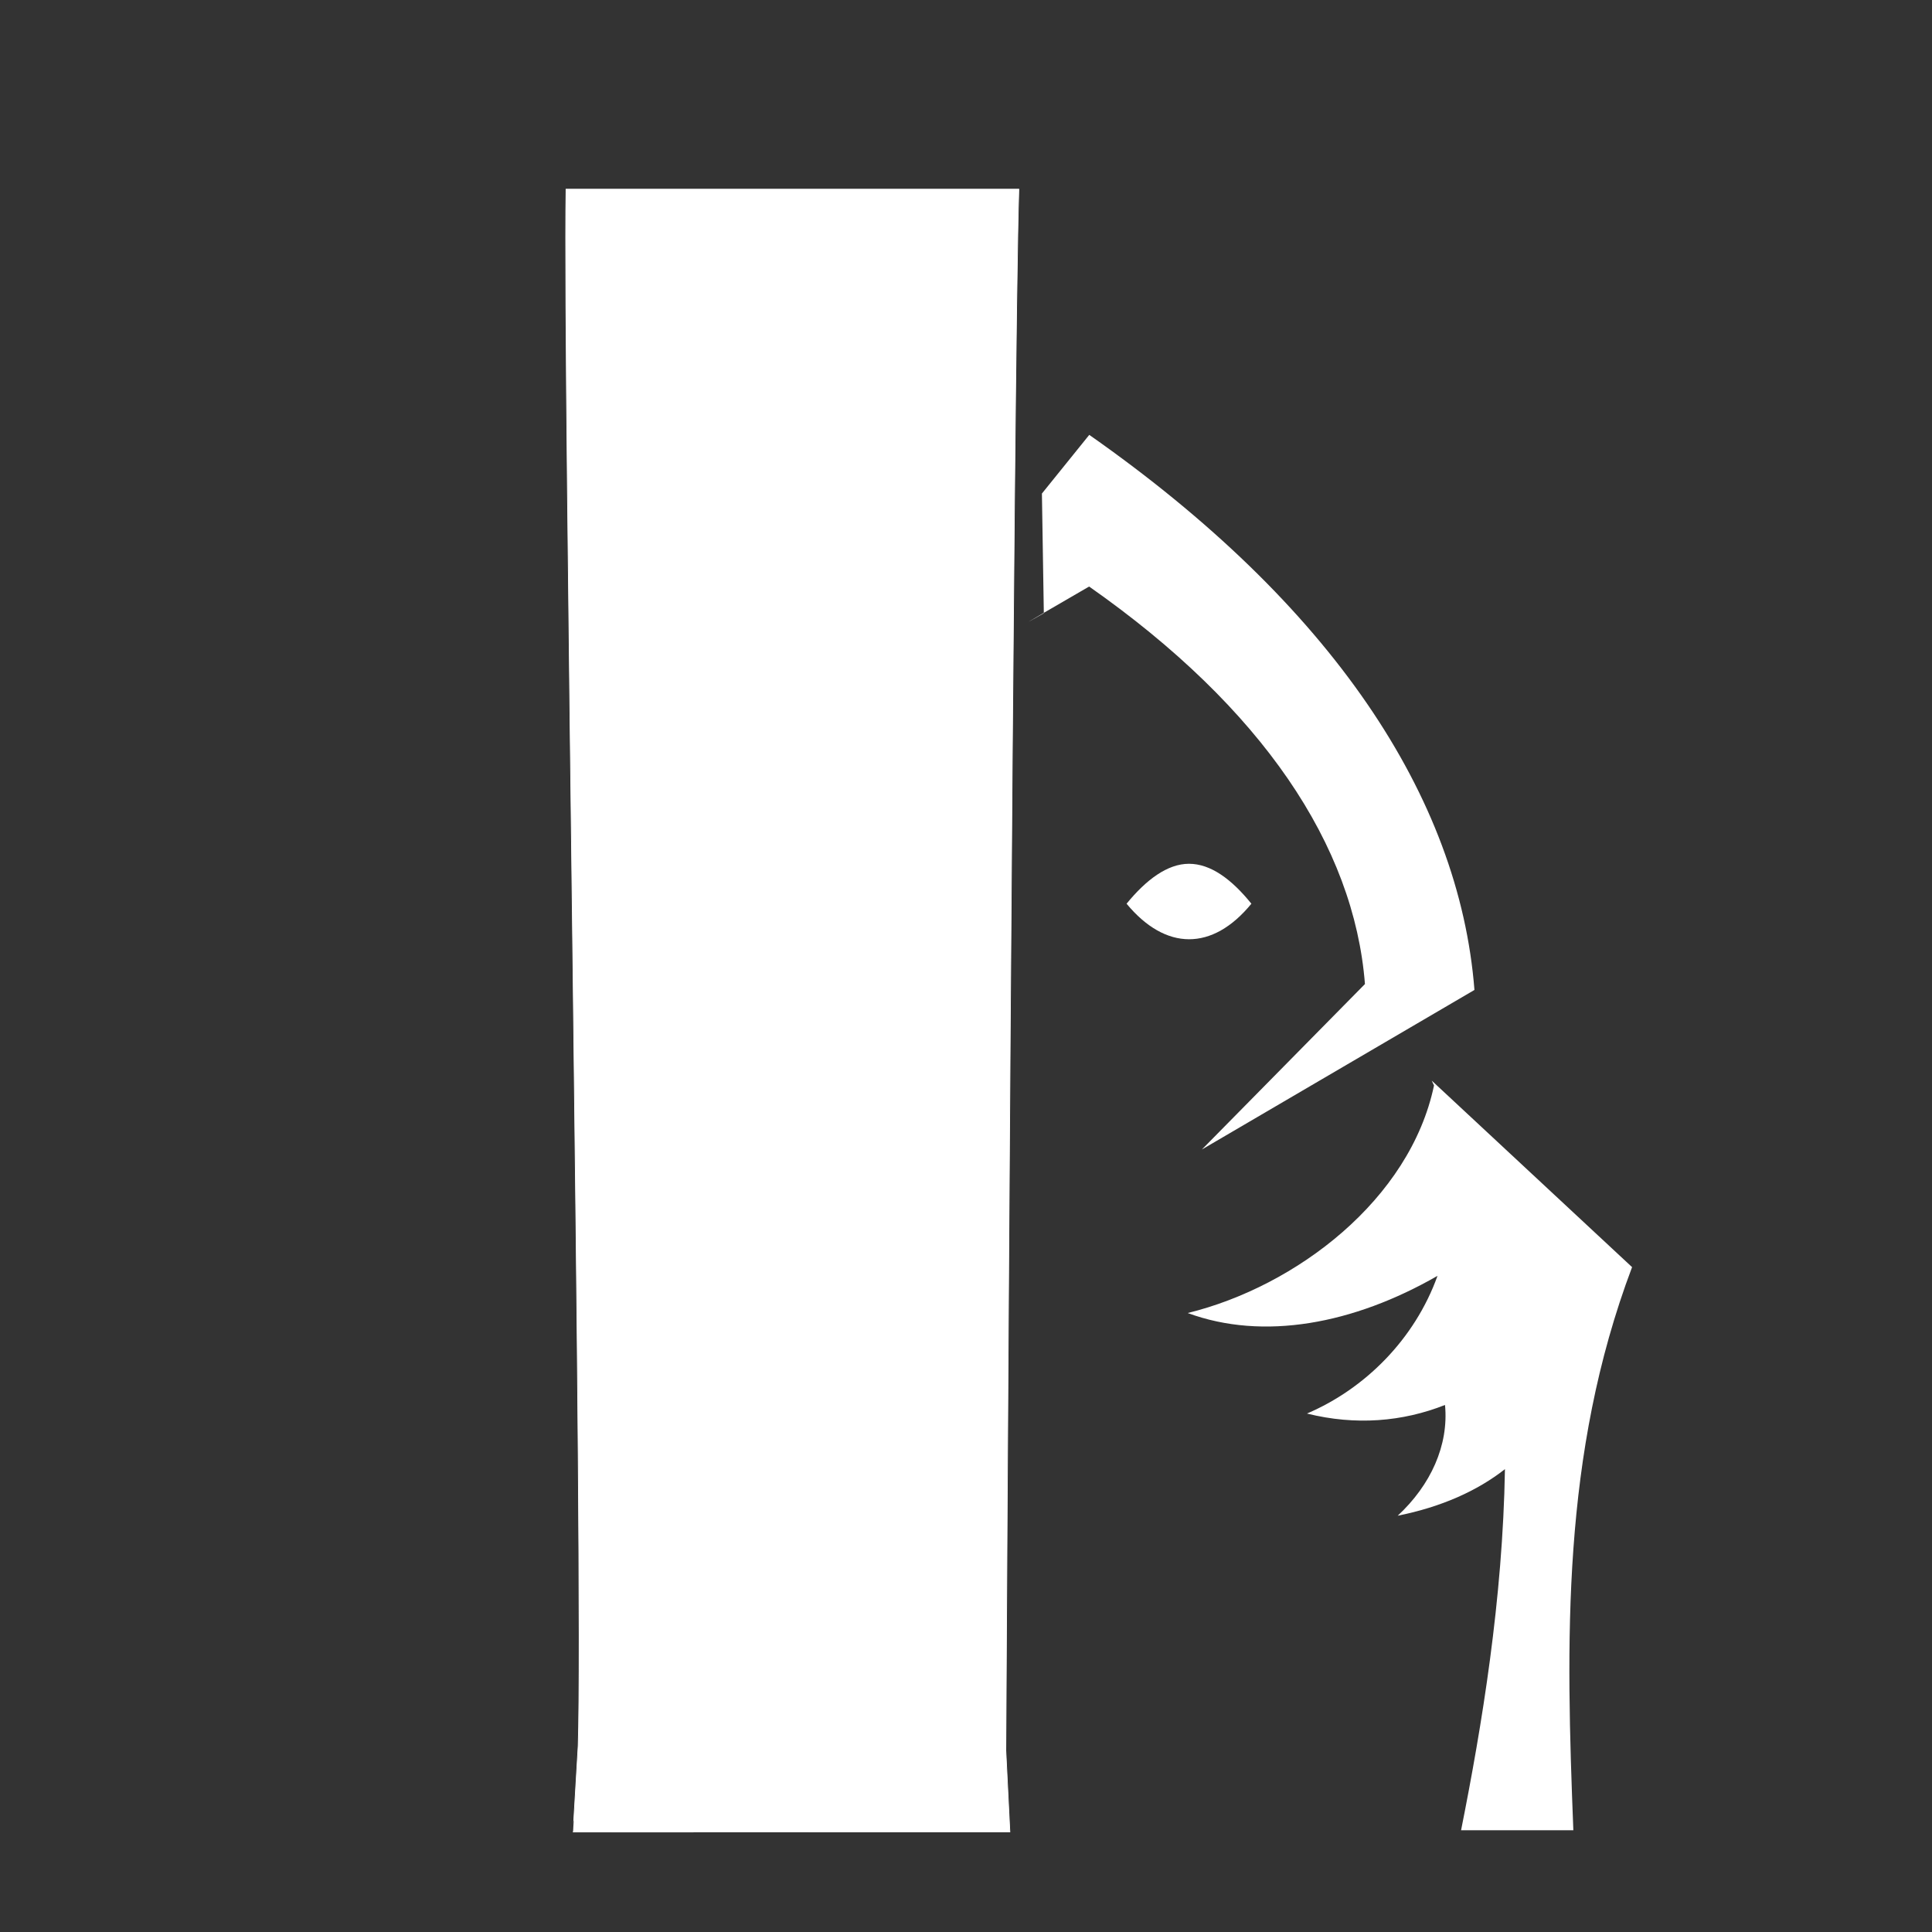 <svg width="256" height="256" viewBox="0 0 67.733 67.733" xml:space="preserve" xmlns="http://www.w3.org/2000/svg"><rect x="0" y="0" width="67.733" height="67.733" fill="#333333" stroke="none"/><path d="M36.595 21.499s-1.904 1.087 1.588-.936c6.076 4.258 9.29 9.08 9.67 13.936L42.136 40.3l9.556-5.594c-.53-6.78-5.019-13.515-13.504-19.46l-1.66 2.057m5.156 12.98c-.754 0-1.5.558-2.188 1.4 1.37 1.654 3.009 1.668 4.376 0-.693-.858-1.426-1.4-2.188-1.4zm8.51 7.601.091.194-.011-.021c-.842 3.998-4.825 7.04-8.635 7.976 2.654.978 5.81.39 8.758-1.304-.798 2.223-2.543 3.96-4.577 4.828 1.708.425 3.352.288 4.84-.301.135 1.413-.501 2.809-1.659 3.883 1.537-.308 2.797-.876 3.76-1.633-.075 4.562-.81 9.013-1.538 12.66h3.936c-.258-6.58-.423-13.16 2.059-19.742l-7.025-6.54z" fill="#fff" style="stroke-width:.104"/><path style="fill:#fff;stroke:#fff;stroke-width:.026" d="M19.844 6.632c-.106 6.9.622 48.32.426 54.571-.174 2.982-.18 3.025-.18 3.024l15.315-.004-.142-2.854s.26-48.763.456-54.737H19.844z"/></svg>